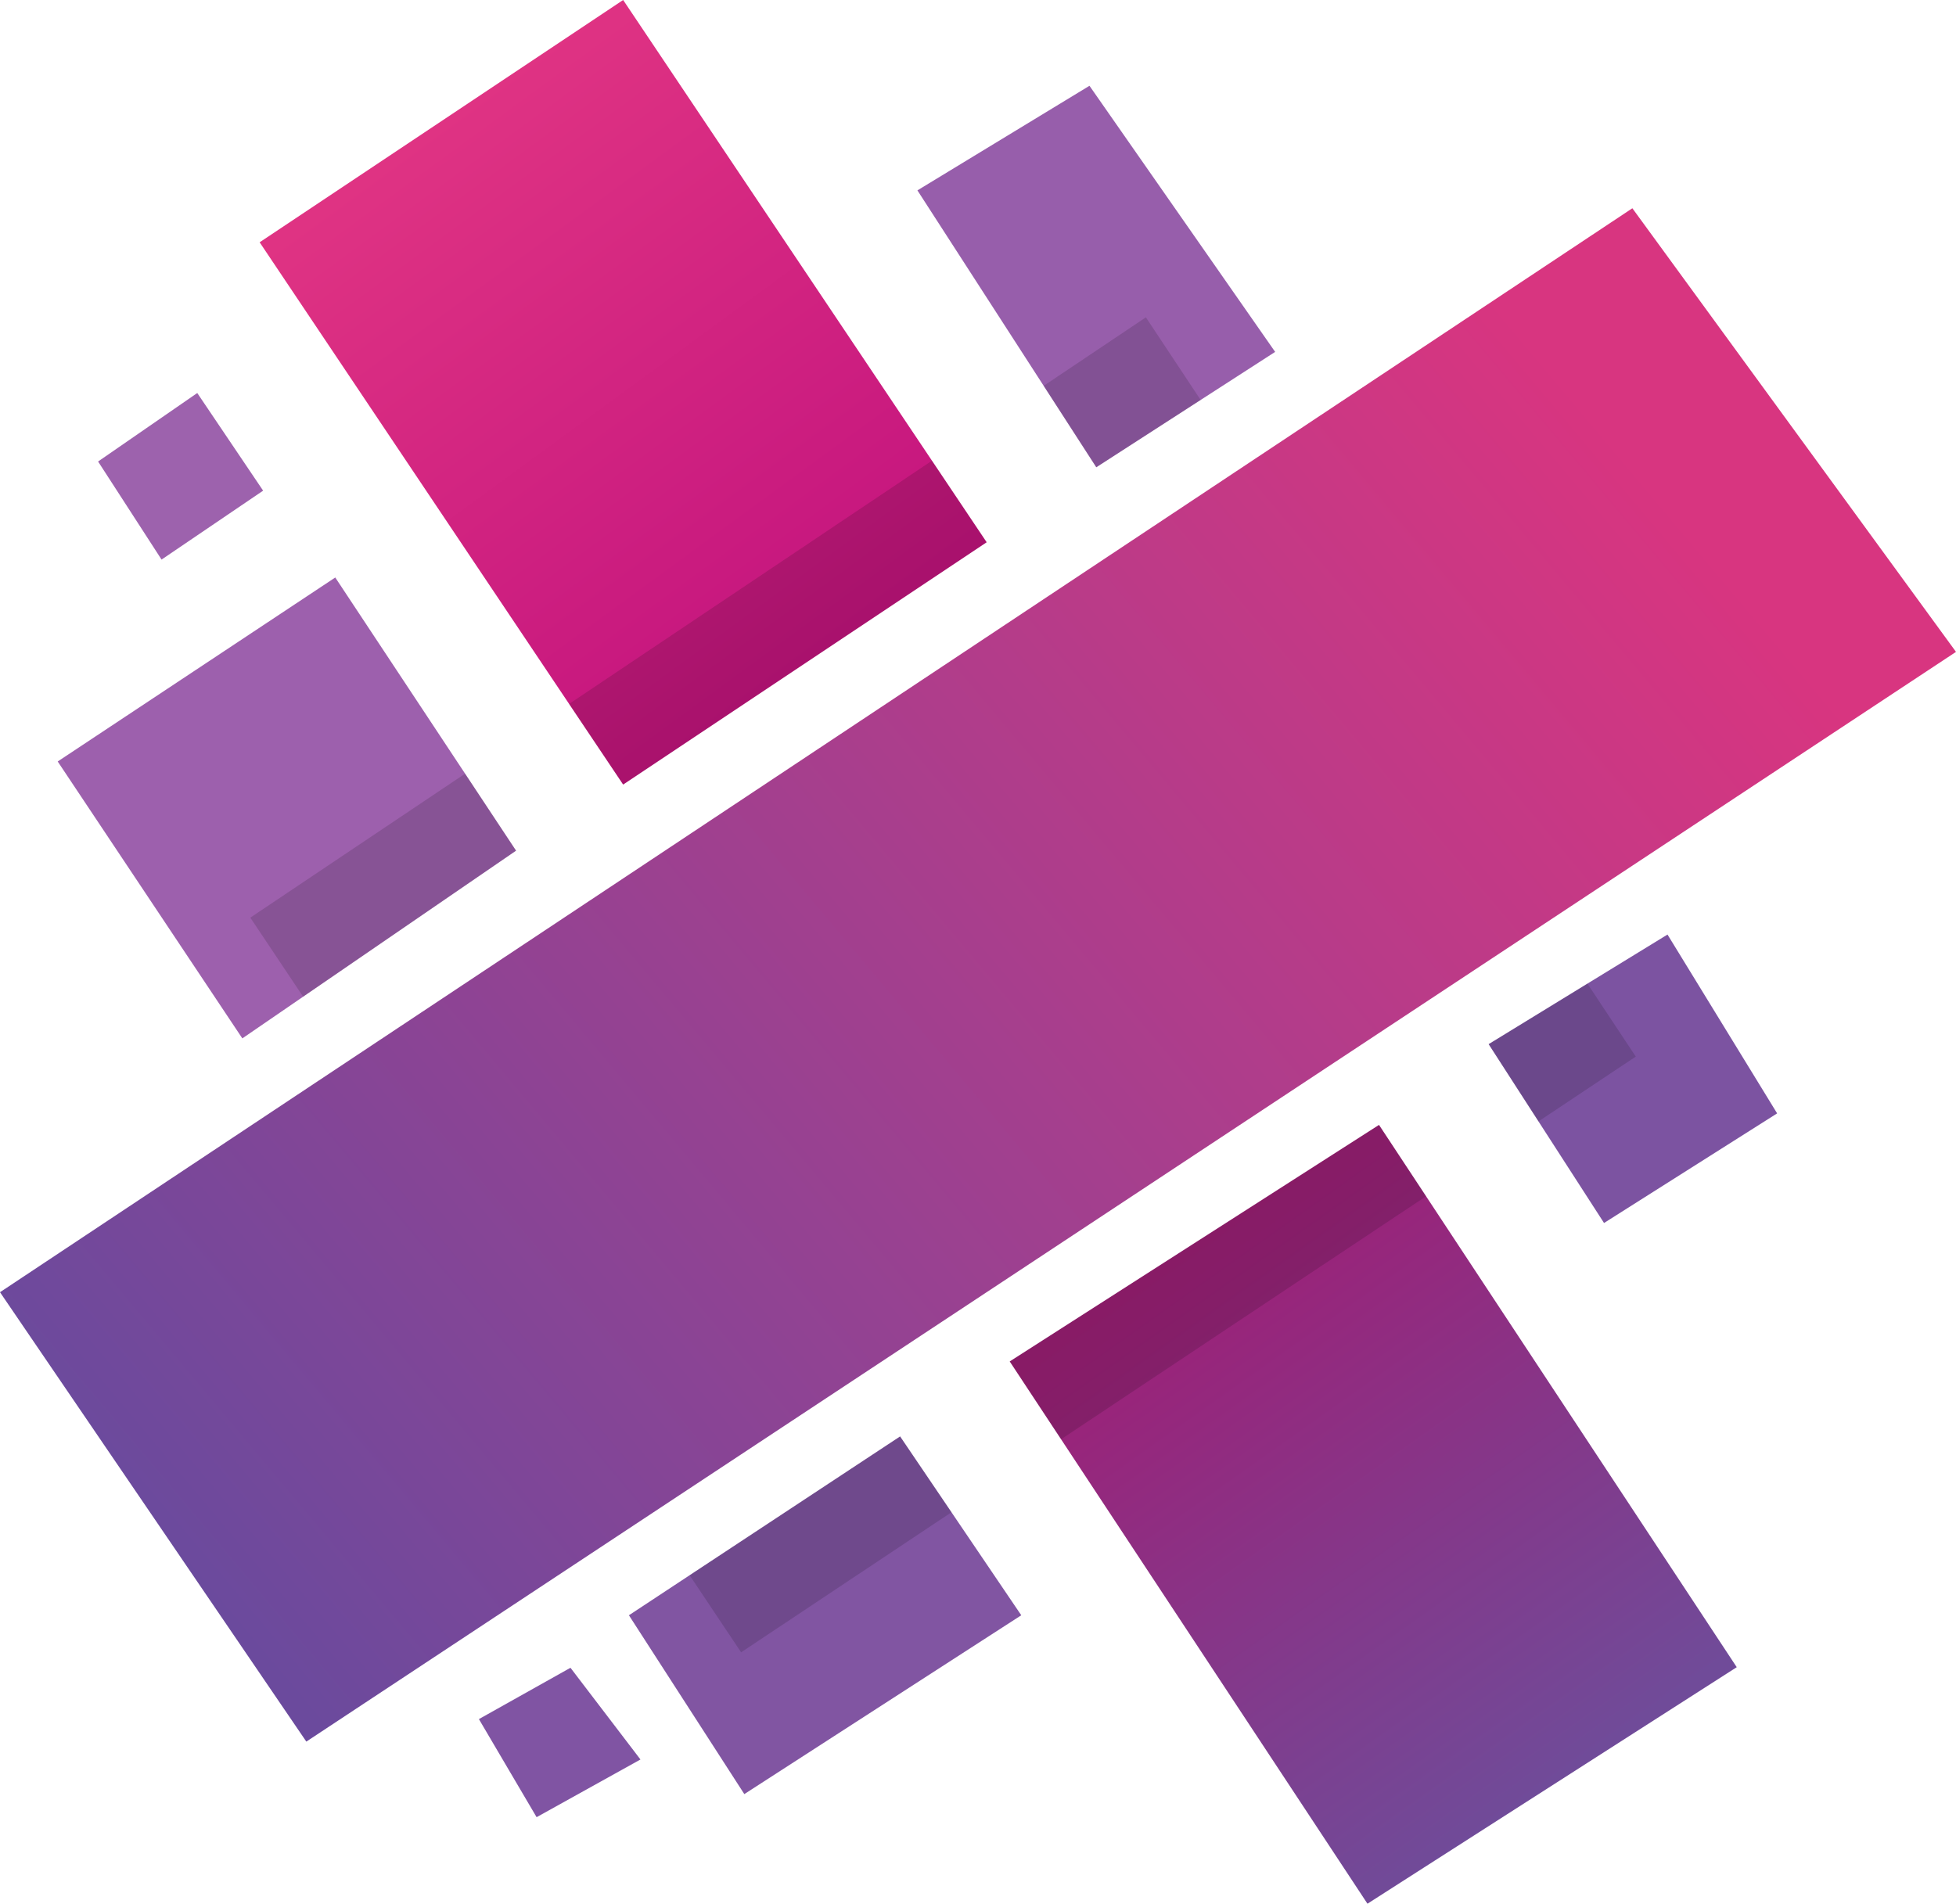 <?xml version="1.0" encoding="UTF-8" standalone="no"?><!-- Generator: Gravit.io --><svg xmlns="http://www.w3.org/2000/svg" xmlns:xlink="http://www.w3.org/1999/xlink" style="isolation:isolate" viewBox="0 0 999.198 972.671" width="999.198pt" height="972.671pt"><defs><clipPath id="_clipPath_EOKFPX6O8IyMm7TifWCfDjy2HoYNSugA"><rect width="999.198" height="972.671"/></clipPath></defs><g clip-path="url(#_clipPath_EOKFPX6O8IyMm7TifWCfDjy2HoYNSugA)"><g><path d=" M 244.641 878.351 L 291.418 852.119 L 327.171 898.984 L 274.116 928.459 L 244.641 878.351 Z " fill="rgb(128,84,163)"/><path d=" M 459.808 733.924 L 521.705 825.296 L 380.226 916.669 L 321.276 825.296 L 459.808 733.924 Z " fill="rgb(129,85,162)"/><linearGradient id="_lgradient_0" x1="0.254" y1="0.152" x2="0.723" y2="0.864" gradientTransform="matrix(371.383,0,0,397.911,515.81,574.76)" gradientUnits="userSpaceOnUse"><stop offset="0%" stop-opacity="1" style="stop-color:rgb(158,31,118)"/><stop offset="100%" stop-opacity="1" style="stop-color:rgb(112,75,153)"/></linearGradient><path d=" M 515.81 695.607 L 704.449 574.76 L 887.194 851.824 L 698.554 972.671 L 515.81 695.607 Z " fill="url(#_lgradient_0)"/><path d=" M 760.452 533.495 L 851.824 477.493 L 907.826 568.865 L 819.401 624.867 L 760.452 533.495 Z " fill="rgb(124,83,161)"/><path d=" M 29.475 389.068 L 171.266 295.061 L 263.622 434.633 L 123.794 530.548 L 29.475 389.068 Z " fill="rgb(157,96,173)"/><path d=" M 50.107 235.799 L 100.767 200.806 L 134.416 250.694 L 82.53 285.906 L 50.107 235.799 Z " fill="rgb(157,98,173)"/><linearGradient id="_lgradient_1" x1="0.078" y1="0.853" x2="0.917" y2="0.298" gradientTransform="matrix(999.198,0,0,783.442,0,106.404)" gradientUnits="userSpaceOnUse"><stop offset="0%" stop-opacity="1" style="stop-color:rgb(107,74,157)"/><stop offset="100%" stop-opacity="1" style="stop-color:rgb(216,53,128)"/></linearGradient><path d=" M 0 660.237 L 833.874 106.404 L 999.198 333.066 L 156.482 889.846 L 0 660.237 Z " fill="url(#_lgradient_1)"/><path d=" M 468.65 97.267 L 556.545 43.829 L 651.395 179.797 L 560.023 238.746 L 468.65 97.267 Z " fill="rgb(151,94,171)"/><linearGradient id="_lgradient_2" x1="0.25" y1="0.154" x2="0.725" y2="0.863" gradientTransform="matrix(371.383,0,0,400.858,132.637,0)" gradientUnits="userSpaceOnUse"><stop offset="0%" stop-opacity="1" style="stop-color:rgb(223,51,131)"/><stop offset="100%" stop-opacity="1" style="stop-color:rgb(196,20,126)"/></linearGradient><path d=" M 318.329 0 L 504.02 277.064 L 318.329 400.858 L 132.637 123.794 L 318.329 0 Z " fill="url(#_lgradient_2)"/></g><g opacity="0.14"><path d=" M 486.051 772.664 L 459.808 733.924 L 352.284 804.845 L 378.591 844.232 L 486.051 772.664 L 486.051 772.664 L 486.051 772.664 L 486.051 772.664 L 486.051 772.664 Z  M 728.487 611.204 L 704.449 574.76 L 515.81 695.607 L 542.041 735.376 L 728.487 611.204 L 728.487 611.204 L 728.487 611.204 L 728.487 611.204 L 728.487 611.204 Z  M 810.913 502.567 L 760.452 533.495 L 785.913 572.96 L 835.619 539.856 L 810.913 502.567 L 810.913 502.567 L 810.913 502.567 L 810.913 502.567 Z  M 613.333 204.352 L 560.023 238.746 L 533.149 197.135 L 585.36 162.13 L 613.333 204.352 L 613.333 204.352 L 613.333 204.352 Z  M 476.09 235.39 L 504.02 277.064 L 318.329 400.858 L 290.723 359.669 L 476.09 235.39 L 476.09 235.39 Z  M 237.59 395.293 L 263.622 434.633 L 154.848 509.246 L 127.87 468.855 L 237.59 395.293 Z " fill-rule="evenodd" fill="rgb(0,0,0)"/></g></g></svg>